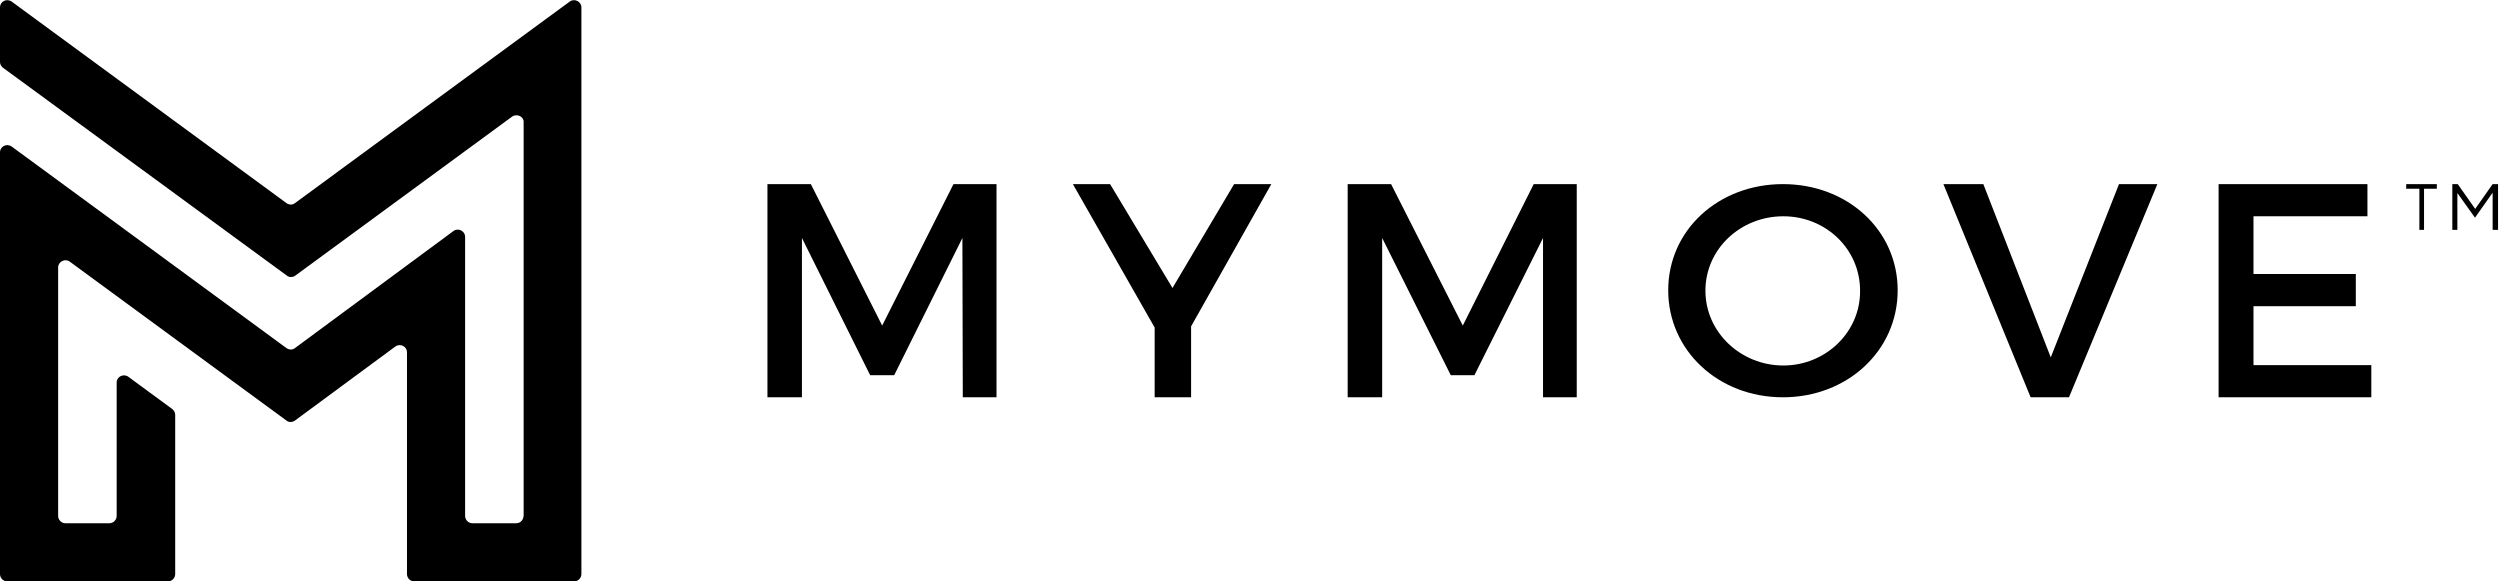 <svg viewBox="0 0 645 150" xmlns="http://www.w3.org/2000/svg" role="img" aria-labelledby="logo-mymove-title logo-mymove-desc">
  <title id="logo-mymove-title">MYMOVE</title>
  <desc id="logo-mymove-desc">MYMOVE Logo</desc>
  <g fill-rule="evenodd">
    <path d="M230.7 96.8h-6.2l-17.6-35.4v41.1H198v-55h11.2L227.6 84 246 47.5h11.1v55h-8.7l-.1-41.1zM297.9 84.5l-21.1-37h9.6l16.1 26.8 15.9-26.8h9.6l-20.7 36.7v18.3h-9.4zM380.4 96.8h-6.1l-17.7-35.4v41.1h-8.9v-55h11.2L377.4 84l18.3-36.5h11.1v55h-8.7V61.4zM460 47.5c-16.6 0-29.6 11.8-29.6 27.4 0 15.5 12.9 27.6 29.6 27.6 16.6 0 29.6-12 29.6-27.6 0-15.5-12.9-27.4-29.6-27.4Zm.1 46.8c-10.9 0-20.1-8.5-20.1-19.3s9.1-19.2 20.1-19.2c10.9 0 19.8 8.4 19.8 19.2.1 10.7-8.9 19.3-19.8 19.3ZM511.7 47.5l17.4 44.7 17.6-44.7h9.9l-22.8 55h-9.9l-22.5-55zM607.8 70.7V79h-26.4v15.2h30.4v8.3h-39.4v-55h38.4v8.3h-29.4v14.9zM625.4 59.3h-1.2V48.7h-3.4v-1.2h7.9v1.2h-3.3zM638.6 56.1h-.1l-4.5-6.3v9.5h-1.3V47.5h1.4l4.5 6.4 4.5-6.4h1.4v11.8h-1.4v-9.6z" />
    <path d="m3 37.8 70.9 52c.7.5 1.6.5 2.2 0L117 59.6c1.2-.9 3 0 3 1.5v72c0 1 .8 1.9 1.9 1.9h11.3c1 0 1.9-.8 1.9-2.1V31.4c0-1.3-1.7-2.2-3-1.3l-55.9 41c-.7.5-1.6.5-2.2 0L.8 17.5c-.5-.4-.8-.9-.8-1.5V1.9C0 .4 1.7-.5 3 .4l70.9 52c.7.5 1.6.5 2.2 0L135 9.2l12-8.8c1.2-.9 3 0 3 1.5V148.1c0 1-.8 1.9-1.9 1.9h-41.2c-1 0-1.9-.8-1.9-1.9V90.9c0-1.5-1.7-2.4-3-1.5l-25.9 19.1c-.7.5-1.6.5-2.2 0L18 67.5c-1.2-.9-3 0-3 1.5v64.1c0 1 .8 1.9 1.9 1.9h11.3c1 0 1.9-.8 1.9-1.9V98.7c0-1.5 1.7-2.4 3-1.5l11.3 8.3c.5.4.8.9.8 1.5v41.1c0 1-.8 1.9-1.9 1.9H1.9c-1 0-1.9-.8-1.9-1.9V39.3c0-1.5 1.7-2.4 3-1.5Z" fill-rule="nonzero" />
  </g>
</svg>
